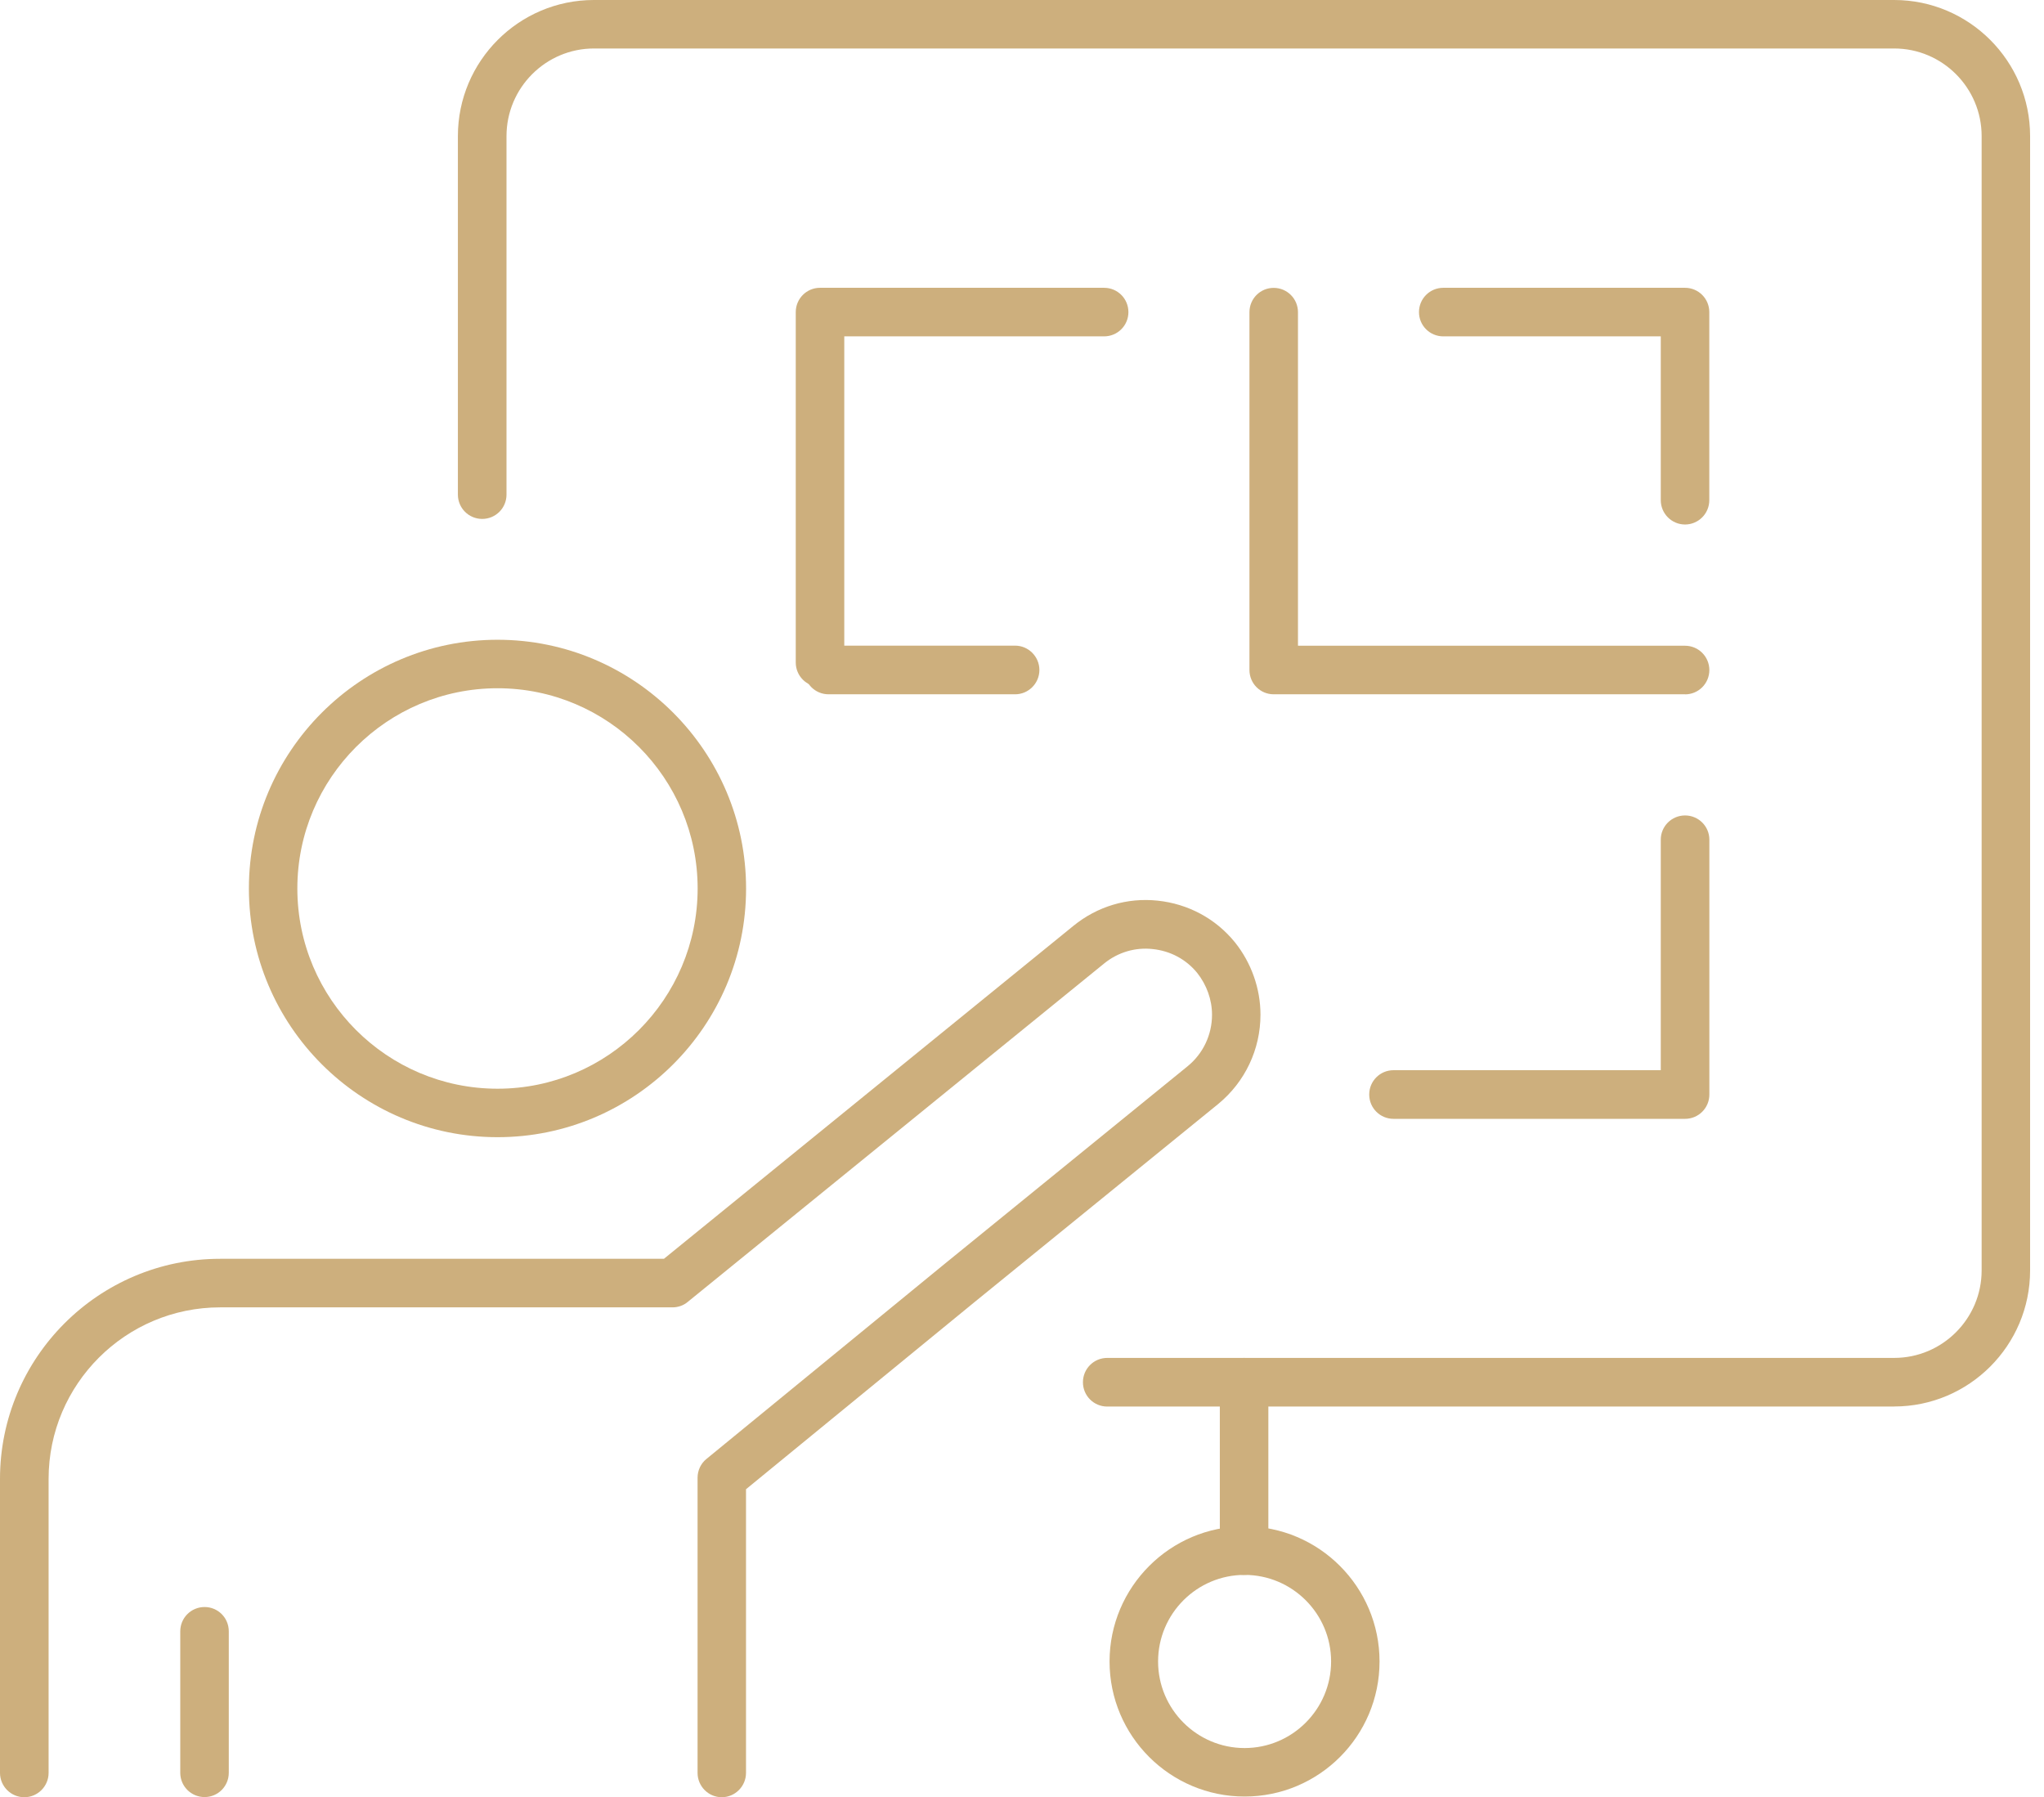 <svg width="116" height="102" viewBox="0 0 116 102" fill="none" xmlns="http://www.w3.org/2000/svg">
<path d="M107.5 79.828H62.837C62.074 79.828 61.458 79.212 61.458 78.448C61.458 77.684 62.074 77.067 62.837 77.067H107.5C110.232 77.067 112.461 74.837 112.461 72.102V7.722C112.461 4.983 110.232 2.752 107.5 2.752H33.706C30.974 2.752 28.745 4.983 28.745 7.722V28.071C28.745 28.835 28.129 29.451 27.366 29.451C26.602 29.451 25.986 28.835 25.986 28.071V7.722C25.986 3.464 29.447 0 33.702 0H107.495C111.75 0 115.211 3.464 115.211 7.722V72.102C115.211 76.36 111.75 79.824 107.495 79.824L107.5 79.828Z" fill="#CDAF7D"/>
<path d="M70.606 89.382C69.842 89.382 69.227 88.765 69.227 88.001V78.448C69.227 77.684 69.842 77.067 70.606 77.067C71.356 77.067 71.981 77.684 71.981 78.448V88.001C71.981 88.765 71.356 89.382 70.606 89.382Z" fill="#CDAF7D"/>
<path d="M70.632 89.382C67.926 89.382 65.723 91.583 65.723 94.296C65.723 97.004 67.926 99.209 70.632 99.209C73.338 99.209 75.542 97.004 75.542 94.296C75.542 91.583 73.338 89.382 70.632 89.382ZM70.632 101.961C66.408 101.961 62.969 98.528 62.969 94.296C62.969 90.068 66.412 86.626 70.632 86.626C74.861 86.626 78.291 90.072 78.291 94.296C78.291 98.528 74.861 101.961 70.632 101.961Z" fill="#CDAF7D"/>
<path d="M95.631 29.768C94.867 29.768 94.251 29.147 94.251 28.388V19.09H81.908C81.145 19.09 80.529 18.474 80.529 17.714C80.529 16.95 81.145 16.334 81.908 16.334H95.626C96.39 16.334 97.005 16.95 97.005 17.714V28.388C97.005 29.147 96.39 29.768 95.626 29.768H95.631Z" fill="#CDAF7D"/>
<path d="M95.63 63.499H79.084C78.321 63.499 77.705 62.883 77.705 62.118C77.705 61.355 78.321 60.738 79.084 60.738H94.251V47.656C94.251 46.896 94.866 46.28 95.63 46.28C96.393 46.28 97.009 46.896 97.009 47.656V62.118C97.009 62.883 96.393 63.499 95.63 63.499Z" fill="#CDAF7D"/>
<path d="M46.535 38.979C45.776 38.979 45.16 38.362 45.16 37.598V17.714C45.16 16.95 45.776 16.334 46.535 16.334H62.66C63.423 16.334 64.039 16.95 64.039 17.714C64.039 18.474 63.423 19.09 62.66 19.09H47.914V37.598C47.914 38.362 47.298 38.979 46.535 38.979Z" fill="#CDAF7D"/>
<path d="M95.629 39.404H72.283C71.52 39.404 70.908 38.788 70.908 38.024V17.718C70.908 16.954 71.52 16.338 72.283 16.338C73.046 16.338 73.662 16.954 73.662 17.718V36.648H95.629C96.392 36.648 97.008 37.269 97.008 38.028C97.008 38.792 96.392 39.408 95.629 39.408V39.404Z" fill="#CDAF7D"/>
<path d="M57.613 39.404H47.022C46.258 39.404 45.643 38.788 45.643 38.024C45.643 37.264 46.258 36.643 47.022 36.643H57.613C58.363 36.643 58.987 37.264 58.987 38.024C58.987 38.788 58.363 39.404 57.613 39.404Z" fill="#CDAF7D"/>
<path d="M28.238 39.061C21.971 39.061 16.875 44.157 16.875 50.425C16.875 56.693 21.966 61.789 28.238 61.789C34.496 61.789 39.592 56.693 39.592 50.425C39.592 44.157 34.5 39.061 28.238 39.061ZM28.238 64.54C20.457 64.54 14.125 58.216 14.125 50.425C14.125 42.642 20.457 36.309 28.238 36.309C36.009 36.309 42.341 42.642 42.341 50.425C42.341 58.216 36.009 64.54 28.238 64.54Z" fill="#CDAF7D"/>
<path d="M40.963 102C40.199 102 39.588 101.375 39.588 100.62V83.869C39.588 83.457 39.77 83.062 40.091 82.802L53.579 71.755L67.401 60.512C68.277 59.796 68.784 58.733 68.784 57.591C68.784 56.74 68.481 55.894 67.939 55.212C67.31 54.444 66.421 53.967 65.414 53.863C64.426 53.754 63.445 54.045 62.665 54.679L39.033 73.886C38.794 74.09 38.482 74.198 38.17 74.198H12.495C7.126 74.198 2.758 78.561 2.758 83.934V100.62C2.758 101.375 2.142 102 1.379 102C0.616 102 0 101.375 0 100.62V83.934C0 77.046 5.599 71.442 12.491 71.442H37.679L60.926 52.539C62.275 51.445 63.962 50.933 65.696 51.115C67.431 51.297 68.992 52.135 70.085 53.481C71.018 54.648 71.534 56.111 71.534 57.587C71.534 59.553 70.662 61.398 69.14 62.652L55.322 73.886L42.337 84.52V100.62C42.337 101.375 41.722 102 40.958 102H40.963Z" fill="#CDAF7D"/>
<path d="M11.61 101.991C10.846 101.991 10.23 101.375 10.23 100.611V92.585C10.23 91.821 10.846 91.205 11.61 91.205C12.373 91.205 12.984 91.821 12.984 92.585V100.611C12.984 101.375 12.373 101.991 11.61 101.991Z" fill="#CDAF7D"/>
</svg>

